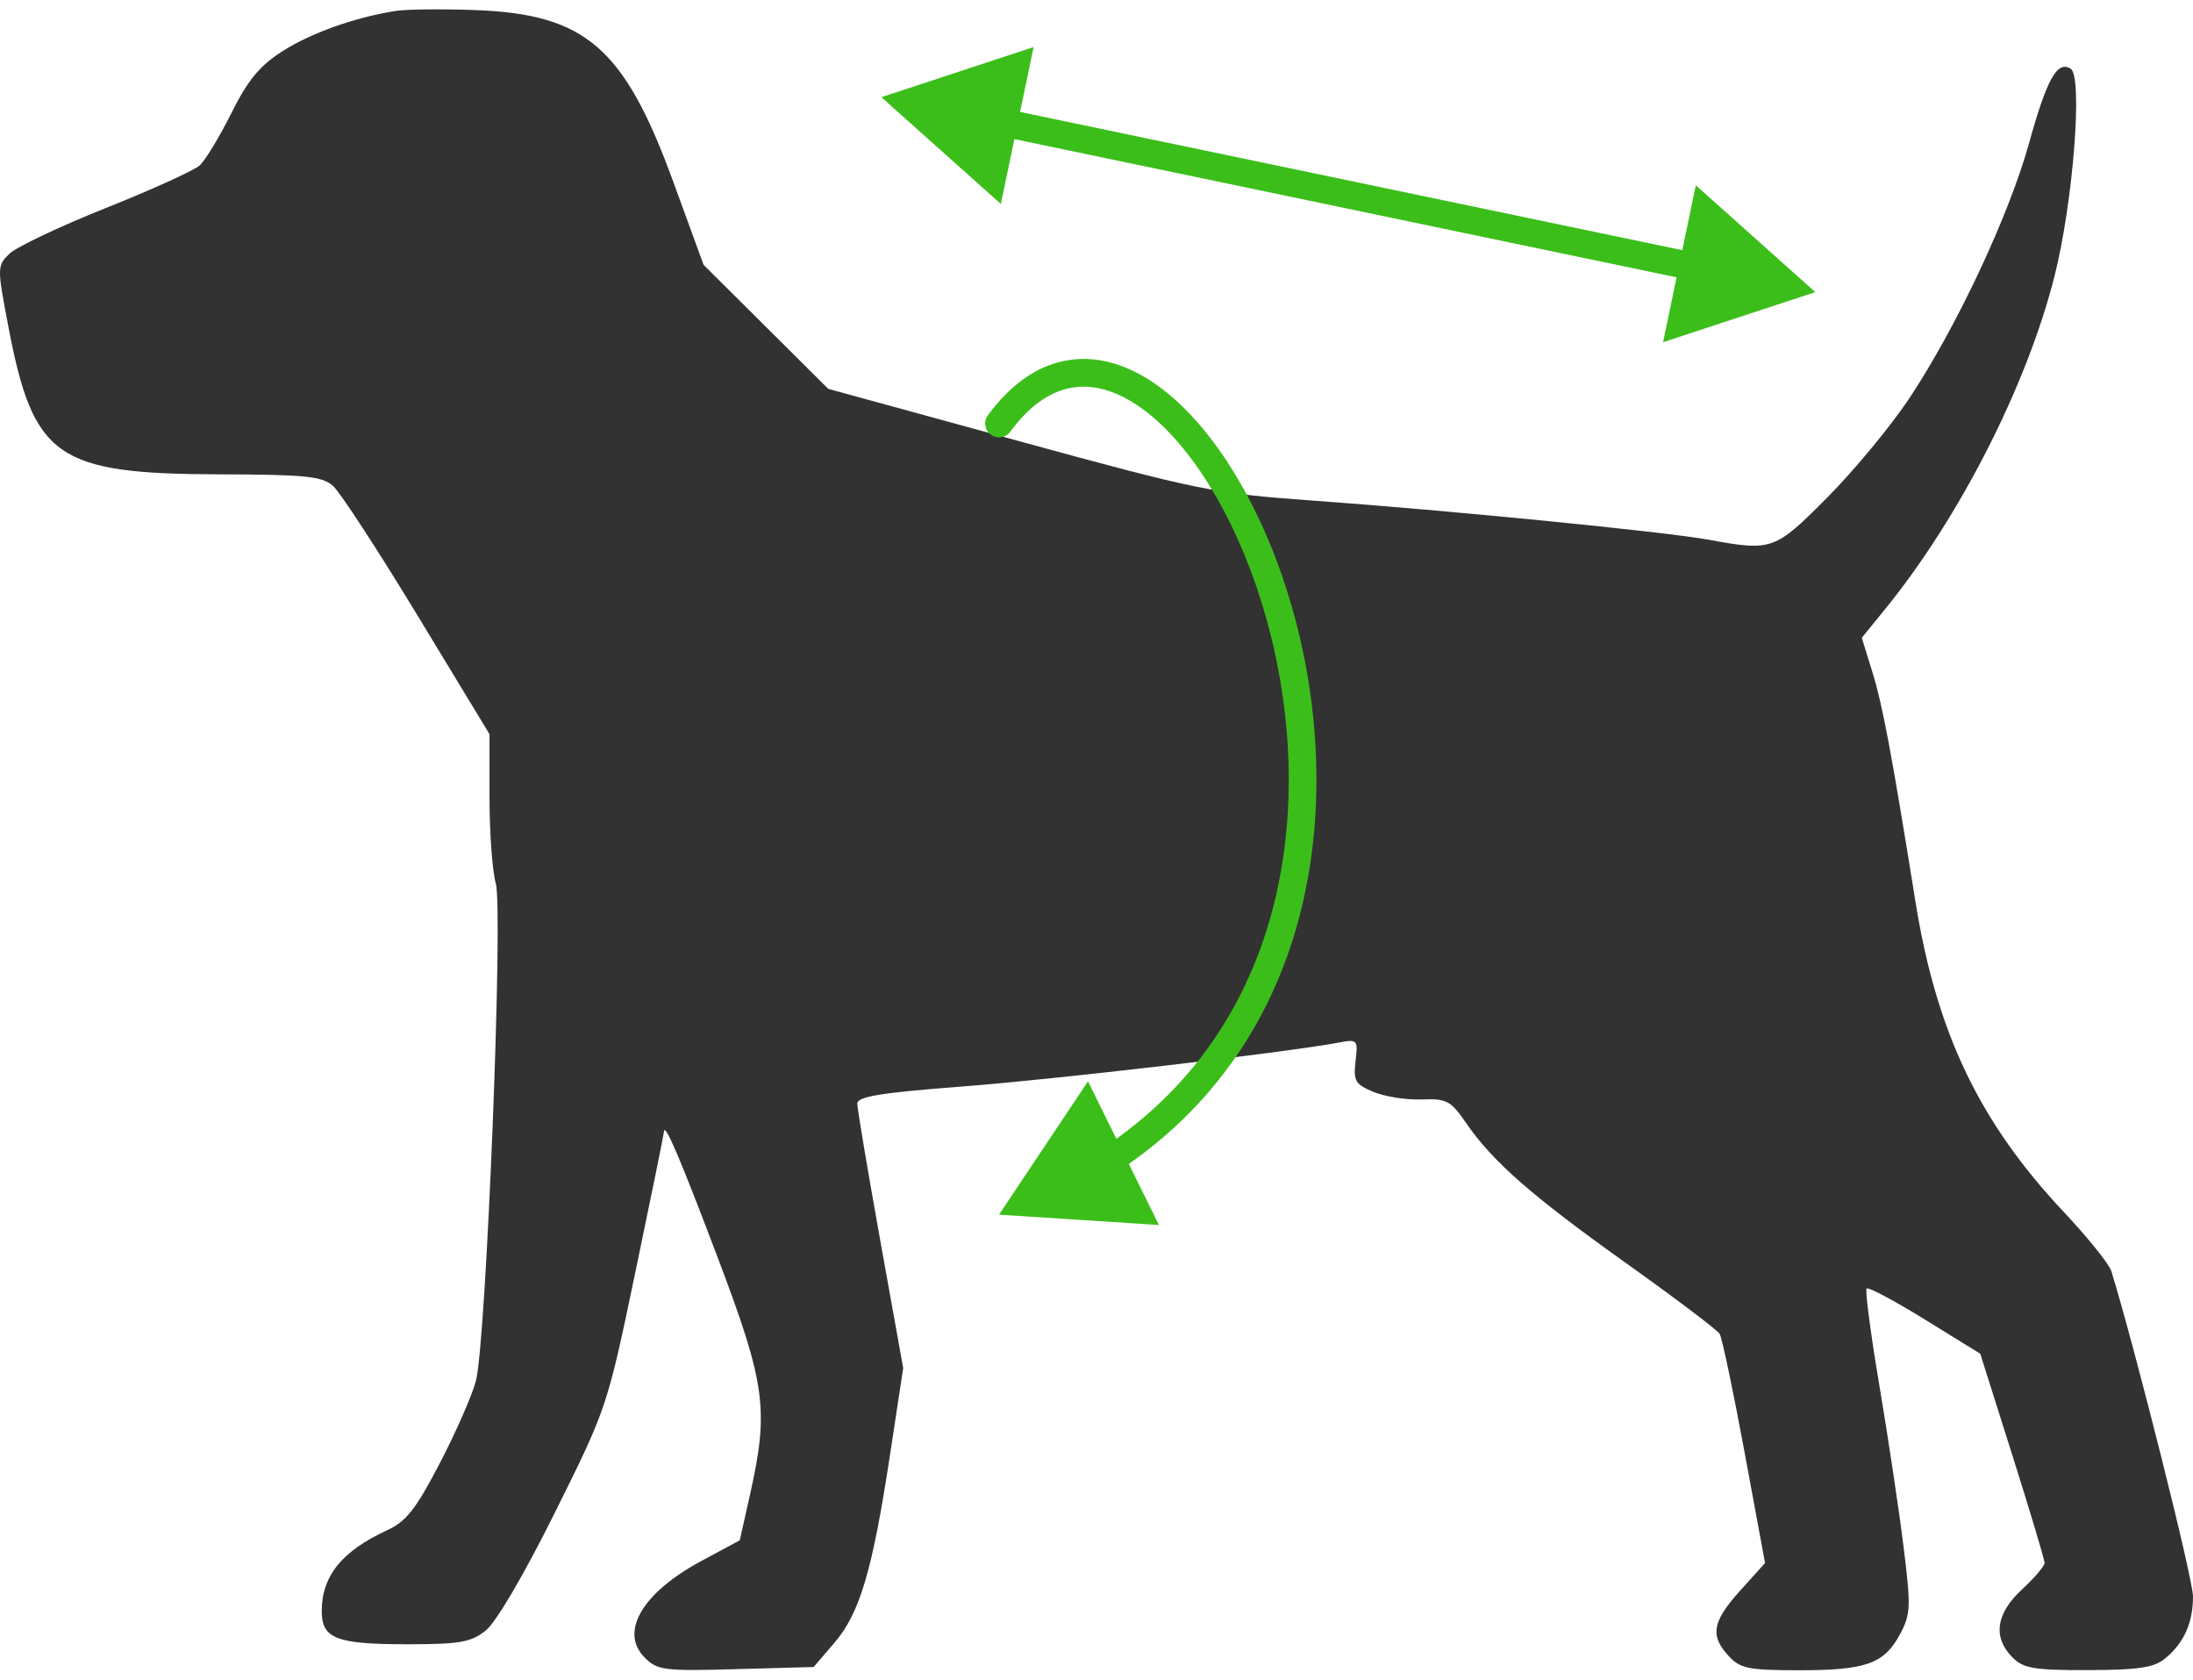 <svg width="158" height="121" viewBox="0 0 158 121" fill="none" xmlns="http://www.w3.org/2000/svg">
<path fill-rule="evenodd" clip-rule="evenodd" d="M28.527 0.785C25.596 1.241 22.403 2.376 20.349 3.69C18.702 4.744 17.859 5.766 16.666 8.156C15.816 9.86 14.789 11.553 14.385 11.918C13.981 12.282 10.931 13.666 7.607 14.994C4.283 16.32 1.16 17.804 0.667 18.289C-0.21 19.154 -0.212 19.265 0.601 23.523C2.406 32.977 4.067 34.139 15.807 34.172C22.052 34.19 23.208 34.309 23.999 35.012C24.506 35.463 27.248 39.669 30.094 44.36L35.268 52.889V57.47C35.268 59.99 35.471 62.765 35.719 63.636C36.272 65.574 35.03 96.657 34.288 99.483C34.016 100.519 32.843 103.19 31.682 105.419C29.958 108.728 29.263 109.612 27.887 110.244C24.631 111.742 23.181 113.535 23.181 116.065C23.181 118.049 24.226 118.453 29.364 118.453C33.122 118.453 33.927 118.311 34.996 117.464C35.741 116.874 37.757 113.435 39.992 108.94C43.724 101.435 43.748 101.366 45.78 91.628C46.902 86.25 47.827 81.713 47.834 81.544C47.87 80.783 48.996 83.422 51.785 90.798C55.151 99.701 55.403 101.577 54.046 107.63L53.298 110.965L50.476 112.485C46.274 114.749 44.625 117.575 46.44 119.403C47.362 120.332 47.825 120.391 53.027 120.246L58.621 120.091L60.117 118.347C61.944 116.217 62.853 113.154 64.112 104.878L65.073 98.558L63.42 89.364C62.511 84.306 61.767 79.872 61.767 79.51C61.767 78.994 63.409 78.726 69.317 78.273C76.015 77.76 92.606 75.827 96.429 75.113C97.814 74.855 97.846 74.889 97.665 76.447C97.499 77.876 97.637 78.112 98.958 78.663C99.772 79.002 101.331 79.246 102.423 79.205C104.231 79.136 104.518 79.287 105.623 80.894C107.555 83.7 110.36 86.156 117.197 91.028C120.709 93.531 123.723 95.807 123.895 96.088C124.067 96.369 124.874 100.2 125.688 104.6L127.167 112.601L125.383 114.58C123.363 116.82 123.184 117.829 124.546 119.3C125.384 120.207 125.974 120.325 129.638 120.325C134.456 120.325 135.752 119.86 136.898 117.717C137.664 116.284 137.685 115.762 137.145 111.411C136.822 108.802 136.042 103.602 135.411 99.856C134.781 96.109 134.364 92.945 134.485 92.823C134.605 92.702 136.497 93.709 138.688 95.062L142.672 97.522L144.99 104.853C146.264 108.885 147.307 112.368 147.307 112.593C147.307 112.819 146.575 113.678 145.68 114.504C143.804 116.234 143.558 117.954 144.983 119.389C145.787 120.199 146.525 120.324 150.445 120.315C154.037 120.306 155.184 120.136 155.97 119.496C157.346 118.373 158 116.927 158 115.005C158 113.748 153.886 97.36 152.116 91.566C151.963 91.068 150.414 89.145 148.673 87.293C142.612 80.844 139.516 74.37 138.01 64.991C136.268 54.15 135.641 50.808 134.889 48.379L134.137 45.947L135.805 43.897C141.189 37.281 146.047 27.735 148.026 19.88C149.369 14.546 150.074 5.5 149.188 4.949C148.218 4.346 147.473 5.68 146.186 10.32C144.745 15.517 140.966 23.569 137.565 28.689C136.247 30.673 133.595 33.882 131.67 35.82C127.861 39.656 127.687 39.718 123.102 38.882C119.928 38.303 104.342 36.763 94.542 36.059C87.487 35.553 86.398 35.333 73.389 31.771L59.675 28.015L55.184 23.548L50.692 19.08L48.488 13.045C44.974 3.428 42.184 1.017 34.232 0.726C31.862 0.639 29.294 0.666 28.527 0.785Z" fill="#323232"/>
<path d="M71.172 29.919C70.845 30.364 70.941 30.99 71.386 31.317C71.831 31.644 72.457 31.548 72.784 31.103L71.172 29.919ZM71.978 87.504L83.501 88.252L78.387 77.899L71.978 87.504ZM72.784 31.103C74.297 29.044 75.88 28.109 77.393 27.903C78.916 27.695 80.565 28.199 82.252 29.413C85.656 31.862 88.907 36.993 90.896 43.406C94.874 56.231 93.584 73.343 79.49 82.688L80.595 84.354C95.738 74.314 96.918 56.071 92.806 42.813C90.75 36.185 87.316 30.592 83.42 27.789C81.457 26.378 79.303 25.624 77.122 25.922C74.931 26.22 72.91 27.554 71.172 29.919L72.784 31.103Z" fill="#3CBE1A"/>
<path d="M63.5 7L72.109 14.695L74.469 3.391L63.5 7ZM130.789 21.044L122.179 13.349L119.82 24.652L130.789 21.044ZM72.106 9.818L121.774 20.184L122.183 18.226L72.514 7.86L72.106 9.818Z" fill="#3CBE1A"/>
</svg>
